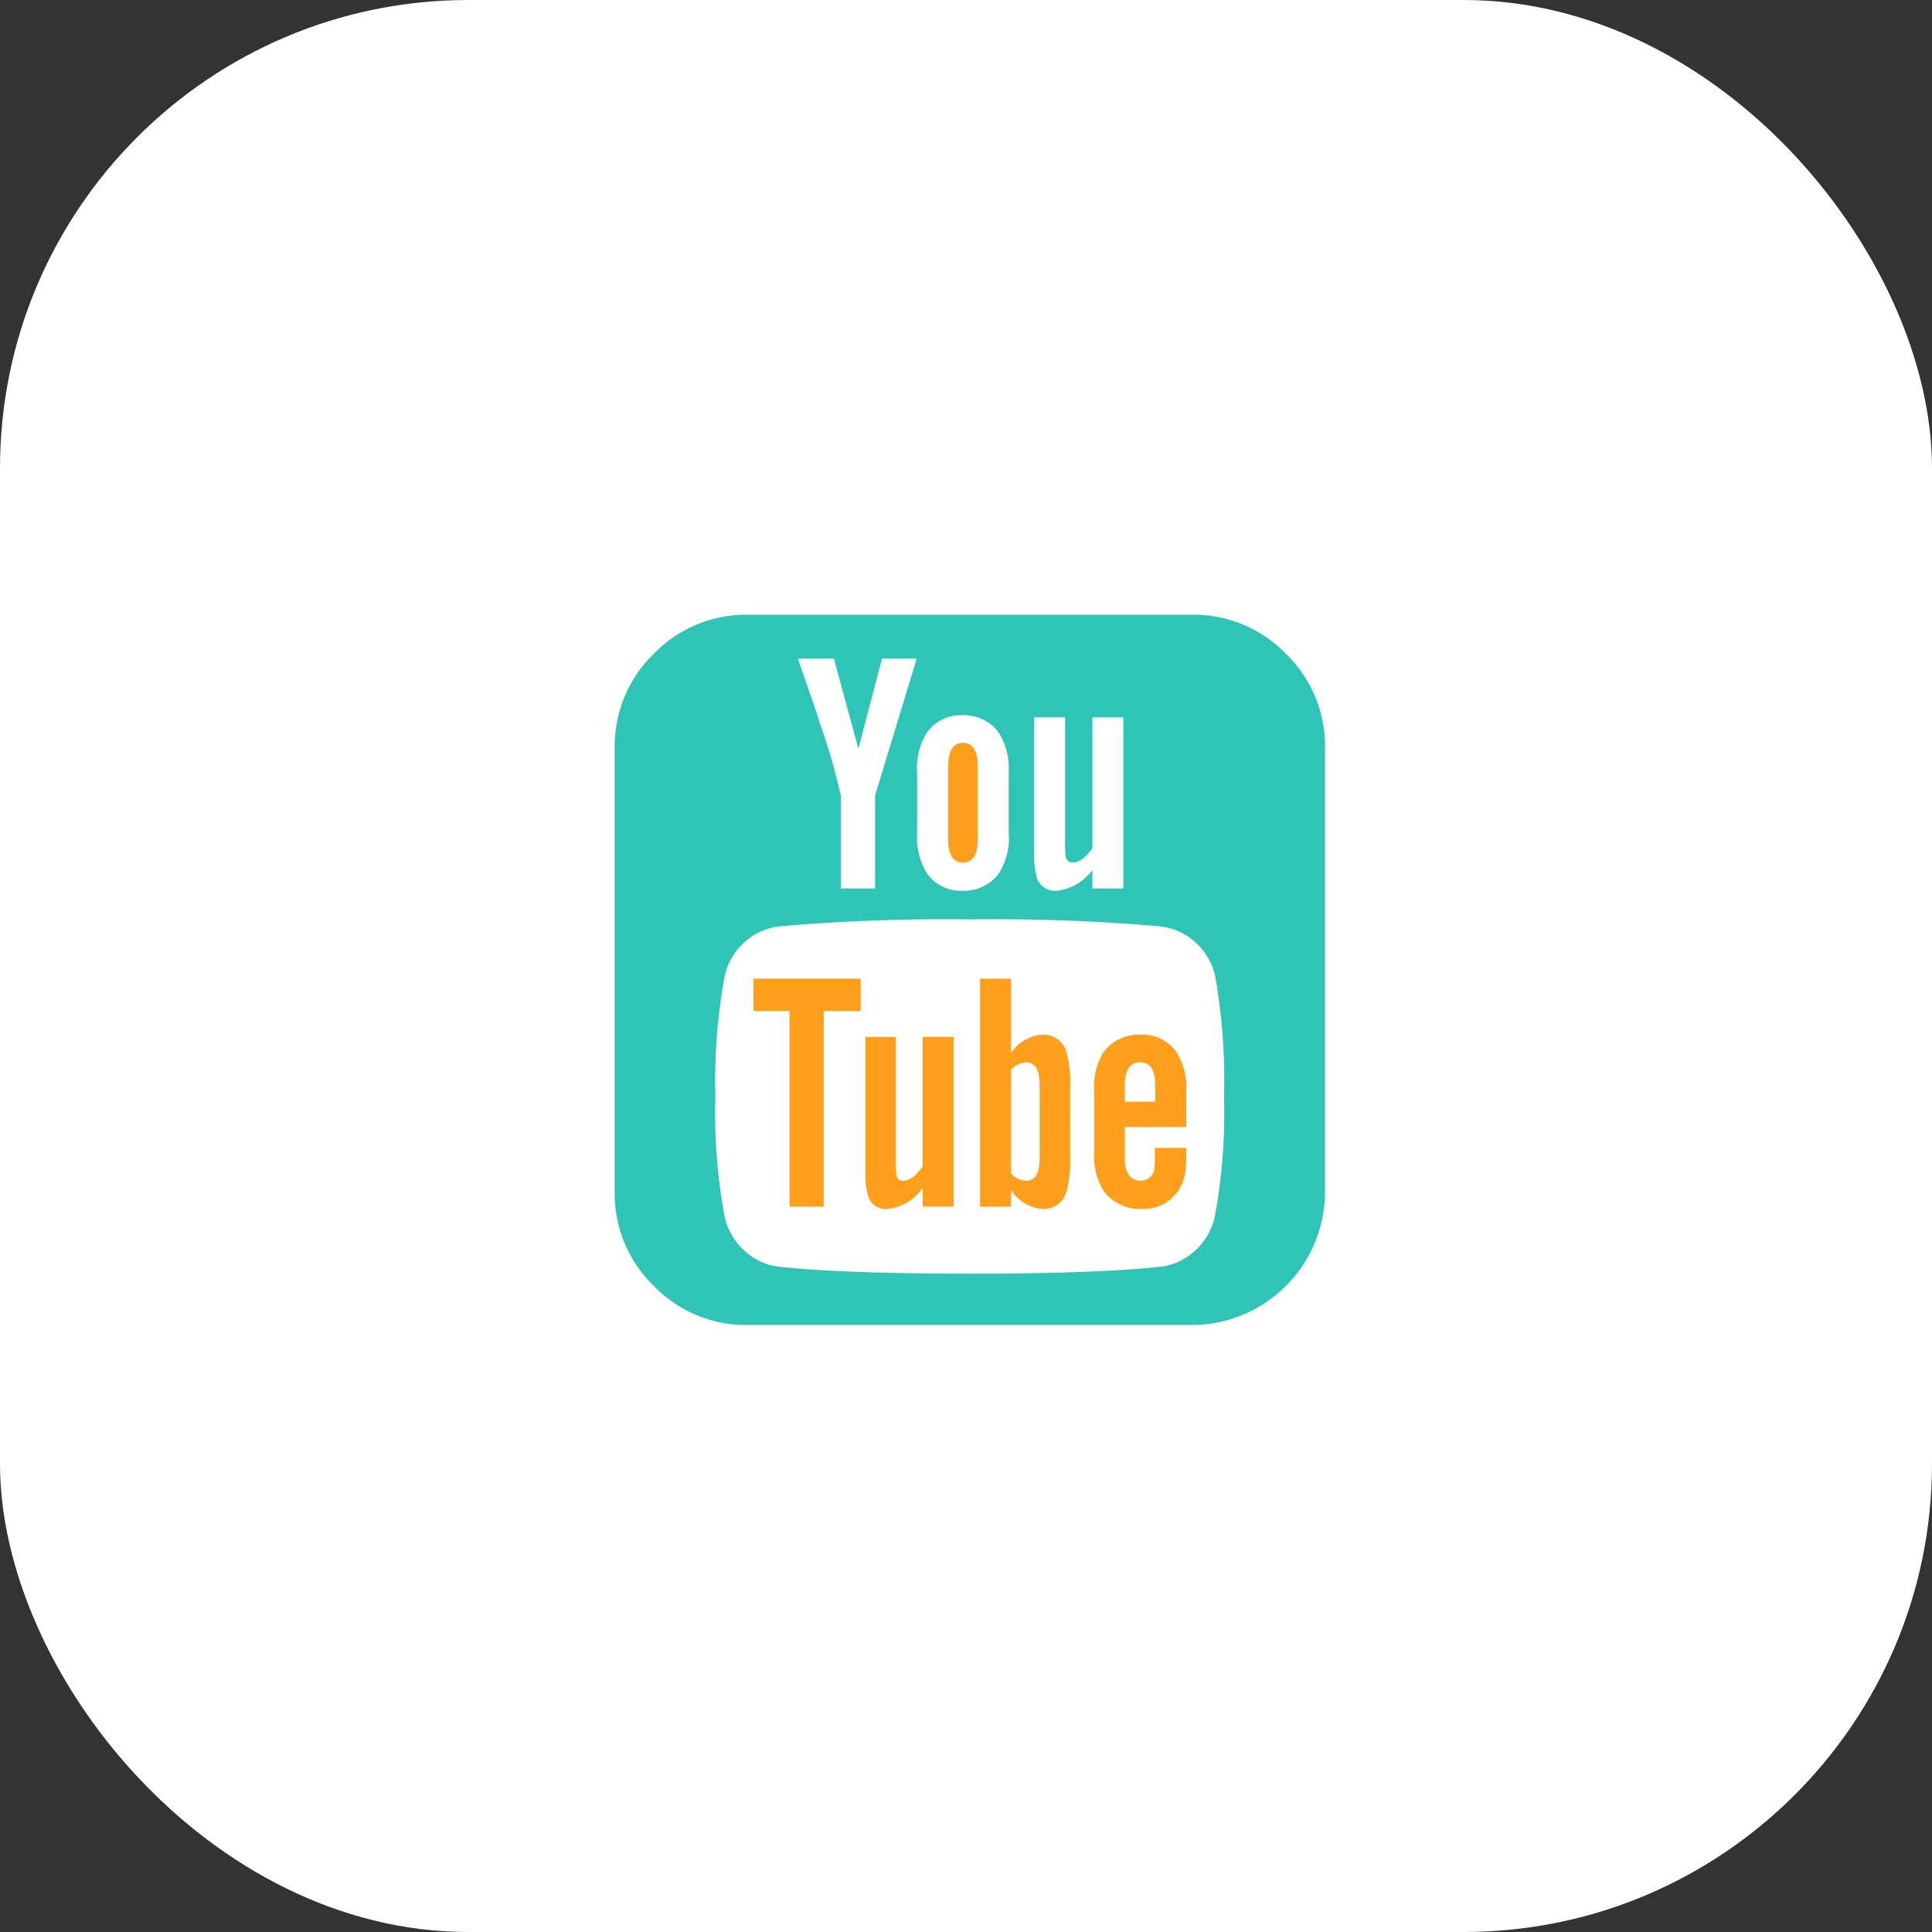 <svg xmlns="http://www.w3.org/2000/svg" width="66" height="66" viewBox="0 0 66 66">
  <rect x="0" y="0" width="66" height="66" fill="#333333" stroke="none"/>
  <g id="YouTube_Thumbnail" data-name="YouTube Thumbnail" transform="translate(1 -31)">
    <rect id="Rectangle_28" data-name="Rectangle 28" width="66" height="66" rx="16" transform="translate(-1 31)" fill="#fff"/>
    <g id="youtube-rounded-square-logo-svgrepo-com" transform="translate(20 52)">
      <g id="Group_523" data-name="Group 523" transform="translate(0)">
        <path id="Path_11420" data-name="Path 11420" d="M286.609,285.3a1.4,1.4,0,0,0-1.074.632v-2.544h-1.058v7.788h1.058v-.569a1.43,1.43,0,0,0,1.074.648.809.809,0,0,0,.837-.663,4.126,4.126,0,0,0,.111-1.153v-2.306a4.206,4.206,0,0,0-.111-1.169A.809.809,0,0,0,286.609,285.3Zm-.095,4.217q0,.775-.458.774a.74.74,0,0,1-.521-.252V286.5a.742.742,0,0,1,.521-.252q.458,0,.458.79Z" transform="translate(-271.997 -270.955)" fill="#ff9f1c"/>
        <path id="Path_11421" data-name="Path 11421" d="M374.992,326.967a1.5,1.5,0,0,0-1.264.6,2.3,2.3,0,0,0-.316,1.358v2.038a2.22,2.22,0,0,0,.332,1.358,1.517,1.517,0,0,0,1.28.6,1.425,1.425,0,0,0,1.264-.632,1.483,1.483,0,0,0,.237-.632,5.3,5.3,0,0,0,.031-.68v-.142h-1.074v.339q0,.166-.008.261c-.005.063-.008.1-.008.11a.457.457,0,0,1-.474.41q-.537,0-.537-.805v-1.027h2.1v-1.2a2.266,2.266,0,0,0-.332-1.358A1.42,1.42,0,0,0,374.992,326.967Zm.506,2.29h-1.043v-.538q0-.805.521-.805t.521.805Z" transform="translate(-357.031 -312.623)" fill="#ff9f1c"/>
        <path id="Path_11422" data-name="Path 11422" d="M197.132,333.188q-.348.49-.663.489-.221,0-.237-.237a2.345,2.345,0,0,1-.016-.41v-4.265h-1.043v4.581a2.689,2.689,0,0,0,.095.853.621.621,0,0,0,.663.442,1.681,1.681,0,0,0,1.2-.711v.632h1.058v-5.8h-1.058v4.423Z" transform="translate(-186.611 -314.342)" fill="#ff9f1c"/>
        <path id="Path_11423" data-name="Path 11423" d="M260.135,103.83q.505,0,.506-.806v-2.465q0-.821-.506-.821t-.506.821v2.465Q259.629,103.829,260.135,103.83Z" transform="translate(-248.239 -95.363)" fill="#ff9f1c"/>
        <path id="Path_11424" data-name="Path 11424" d="M108.03,284.493h1.232v6.682h1.169v-6.682h1.264v-1.106H108.03Z" transform="translate(-103.291 -270.955)" fill="#ff9f1c"/>
        <path id="Path_11425" data-name="Path 11425" d="M19.715,0H4.55A4.385,4.385,0,0,0,1.335,1.335,4.383,4.383,0,0,0,0,4.55V19.715a4.379,4.379,0,0,0,1.335,3.214A4.383,4.383,0,0,0,4.55,24.264H19.715a4.559,4.559,0,0,0,4.549-4.55V4.55a4.384,4.384,0,0,0-1.335-3.215A4.384,4.384,0,0,0,19.715,0ZM14.328,3.507h1.058V7.8a2.394,2.394,0,0,0,.016.411c.01.169.095.253.253.253q.316,0,.663-.49V3.507h1.058V9.352H16.318V8.72a1.766,1.766,0,0,1-1.216.711A.664.664,0,0,1,14.423,9a2.95,2.95,0,0,1-.095-.869V3.507Zm-4,1.9a2.34,2.34,0,0,1,.332-1.374,1.419,1.419,0,0,1,1.232-.6,1.471,1.471,0,0,1,1.232.6A2.341,2.341,0,0,1,13.459,5.4V7.456a2.253,2.253,0,0,1-.332,1.374,1.469,1.469,0,0,1-1.232.6,1.418,1.418,0,0,1-1.232-.6,2.337,2.337,0,0,1-.332-1.374V5.4ZM7.488,1.5l.837,3.08L9.131,1.5h1.185L8.894,6.177V9.352H7.725V6.177A21.7,21.7,0,0,0,7,3.681q-.111-.363-.364-1.09L6.256,1.5H7.488ZM20.5,20.567a2.221,2.221,0,0,1-.672,1.153,2.07,2.07,0,0,1-1.193.553q-2.164.237-6.508.237t-6.508-.237a2.07,2.07,0,0,1-1.193-.553,2.215,2.215,0,0,1-.671-1.153,19.344,19.344,0,0,1-.316-4.107,19.76,19.76,0,0,1,.316-4.107,2.185,2.185,0,0,1,.671-1.161,2.111,2.111,0,0,1,1.208-.546,64.773,64.773,0,0,1,6.493-.237,64.914,64.914,0,0,1,6.508.237,2.133,2.133,0,0,1,1.2.546,2.161,2.161,0,0,1,.679,1.161,20.215,20.215,0,0,1,.3,4.107A19.389,19.389,0,0,1,20.5,20.567Z" transform="translate(0 0)" fill="#2ec4b6"/>
      </g>
    </g>
  </g>
</svg>
